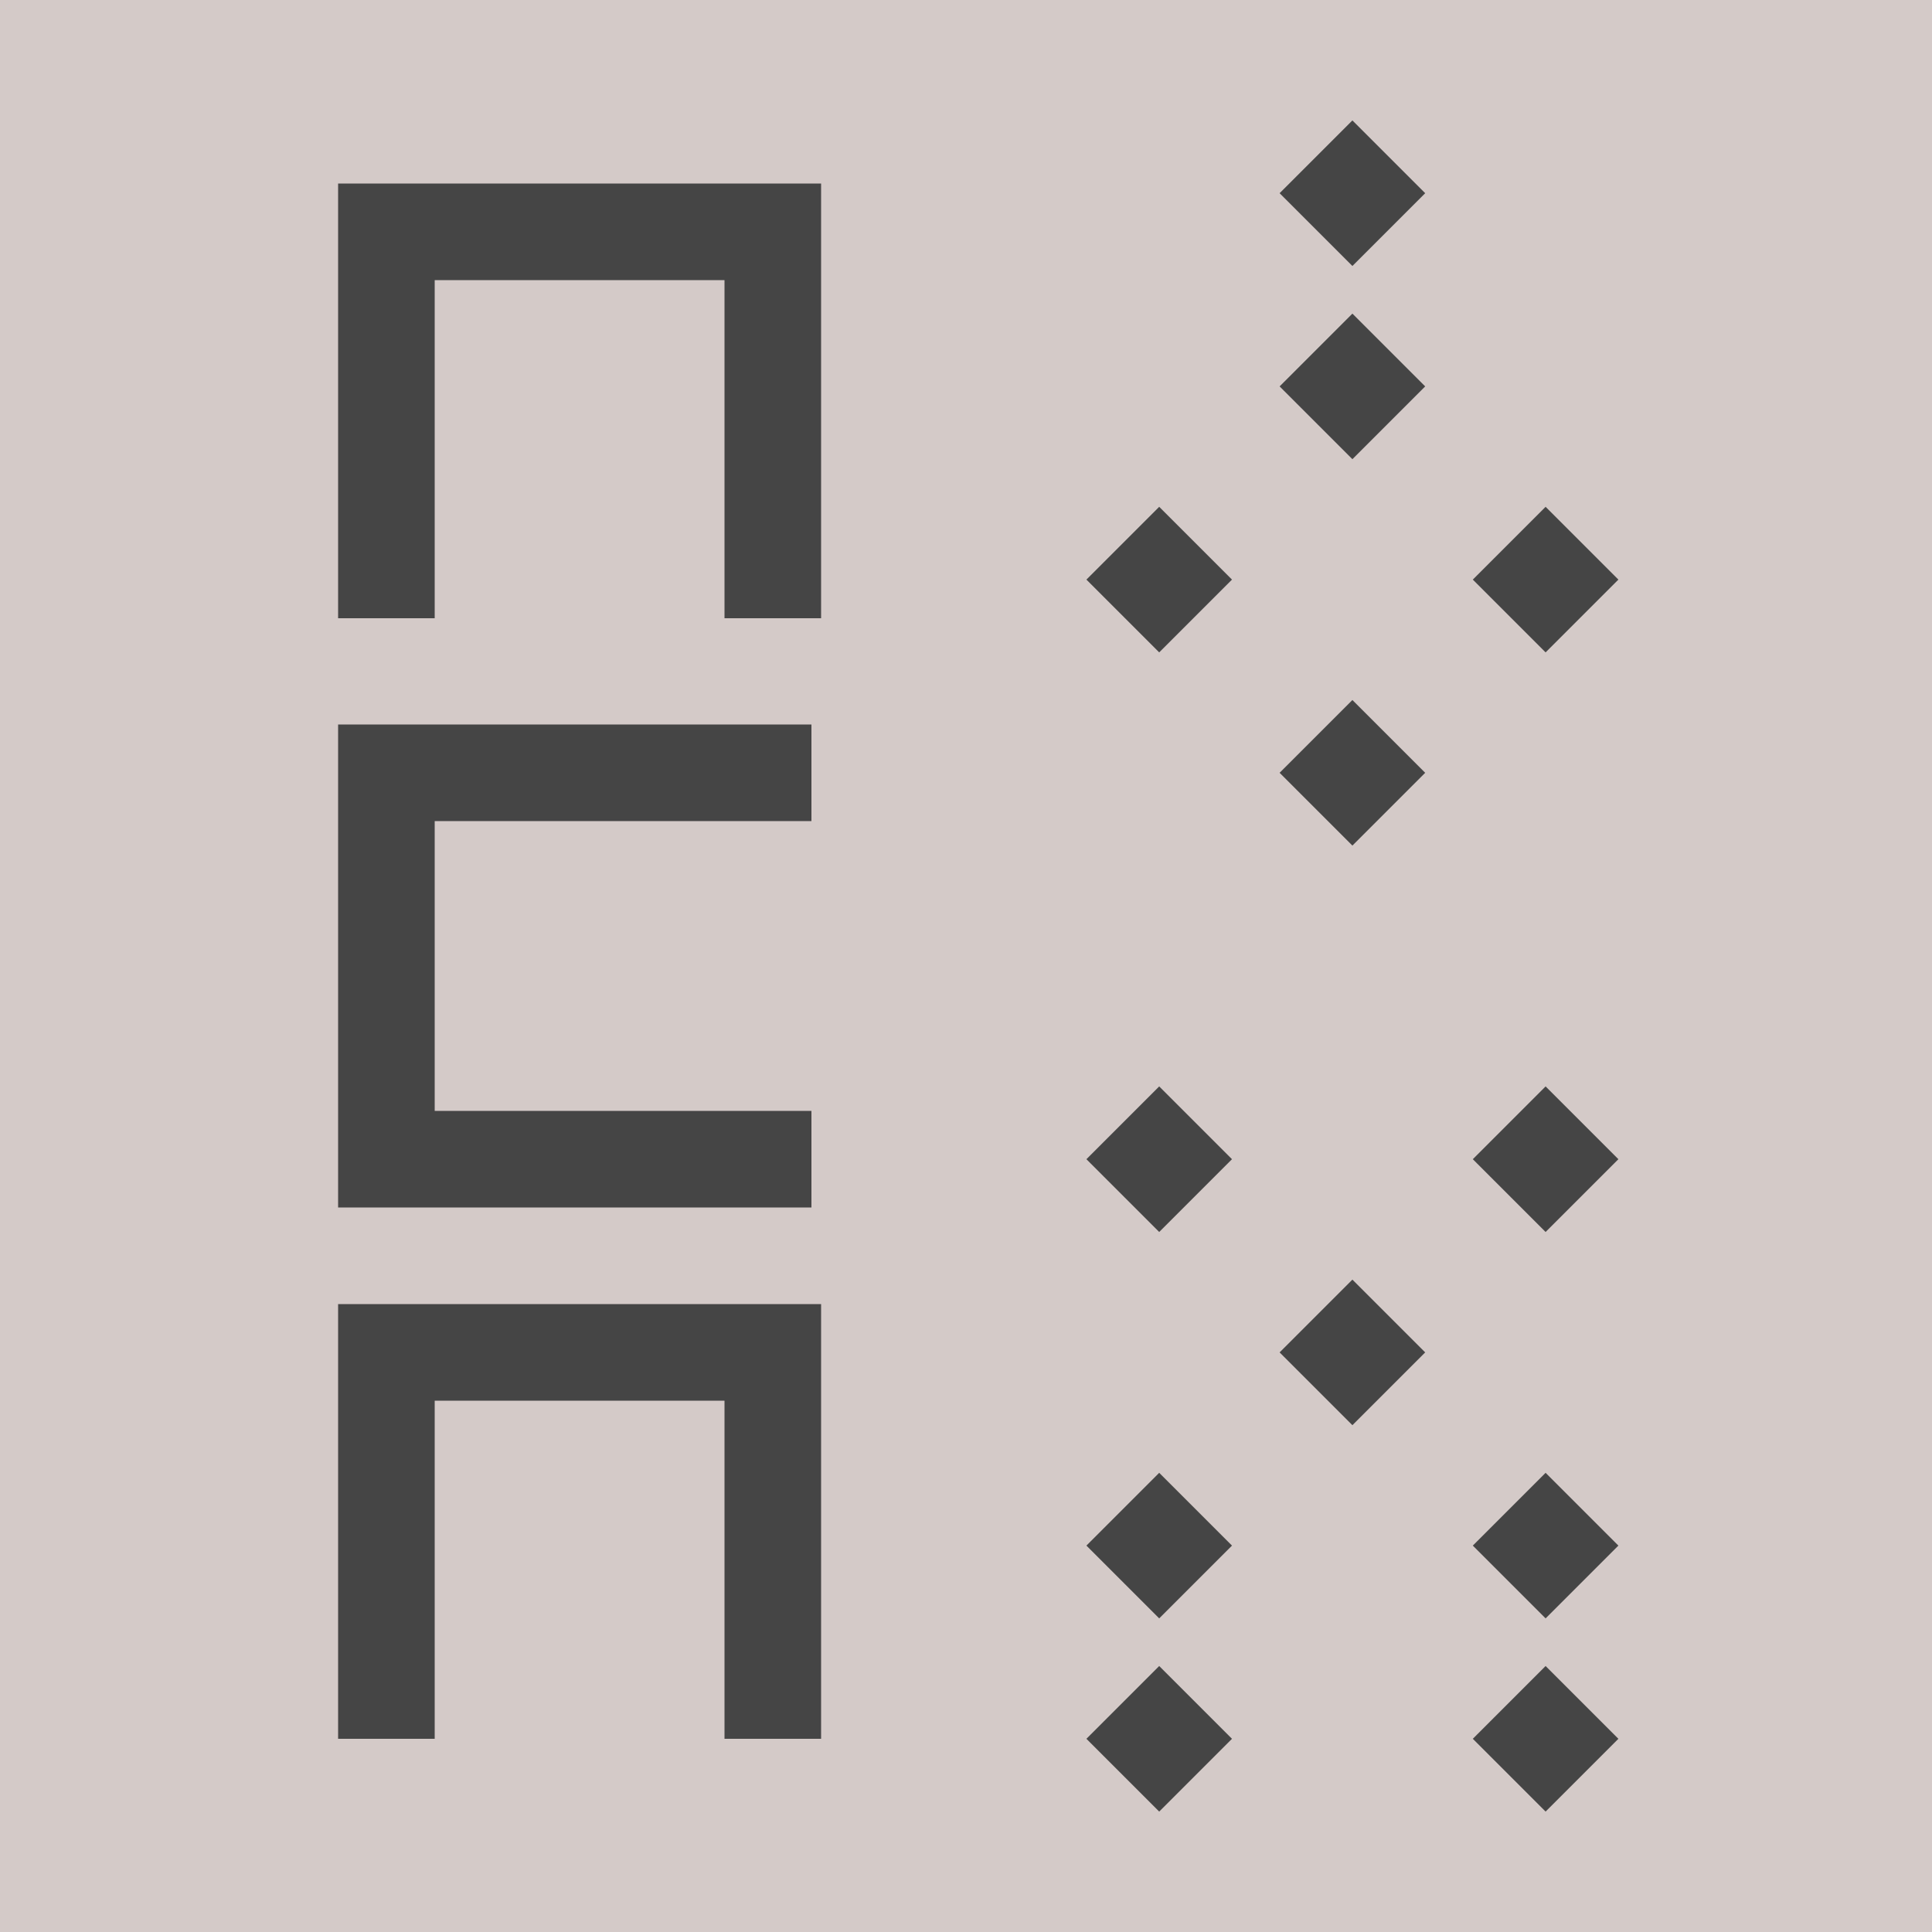<svg width="60" height="60" viewBox="0 0 60 60" fill="none" xmlns="http://www.w3.org/2000/svg">
<path d="M0 0V60H60V0H0Z" fill="#D4CAC8"/>
<path d="M46.8 48L48 49.2L49.2 48L48 46.8L46.8 48Z" fill="#454545" stroke="#454545" stroke-width="1.5"/>
<path d="M34.8 36L36 37.2L37.2 36L36 34.8L34.8 36Z" fill="#454545" stroke="#454545" stroke-width="1.5"/>
<path d="M46.8 36L48 37.2L49.2 36L48 34.8L46.8 36Z" fill="#454545" stroke="#454545" stroke-width="1.5"/>
<path d="M40.8 42L42 43.2L43.2 42L42 40.8L40.8 42Z" fill="#454545" stroke="#454545" stroke-width="1.5"/>
<path d="M34.8 48L36 49.2L37.2 48L36 46.8L34.8 48Z" fill="#454545" stroke="#454545" stroke-width="1.5"/>
<path d="M46.8 54L48 55.2L49.2 54L48 52.8L46.8 54Z" fill="#454545" stroke="#454545" stroke-width="1.5"/>
<path d="M34.8 54L36 55.2L37.2 54L36 52.8L34.8 54Z" fill="#454545" stroke="#454545" stroke-width="1.5"/>
<path d="M40.8 6L42 7.2L43.2 6L42 4.8L40.8 6Z" fill="#454545" stroke="#454545" stroke-width="1.5"/>
<path d="M40.8 24L42 25.2L43.2 24L42 22.8L40.8 24Z" fill="#454545" stroke="#454545" stroke-width="1.5"/>
<path d="M40.8 12L42 13.2L43.2 12L42 10.8L40.8 12Z" fill="#454545" stroke="#454545" stroke-width="1.5"/>
<path d="M46.8 18L48 19.2L49.2 18L48 16.8L46.8 18Z" fill="#454545" stroke="#454545" stroke-width="1.5"/>
<path d="M34.8 18L36 19.2L37.2 18L36 16.8L34.8 18Z" fill="#454545" stroke="#454545" stroke-width="1.5"/>
<path d="M12 19.2V7.2H24V19.2" stroke="#454545" stroke-width="3"/>
<path d="M25.2 24H12V36H25.2" stroke="#454545" stroke-width="3"/>
<path d="M12 54V42H18H24V54" stroke="#454545" stroke-width="3"/>
</svg>
